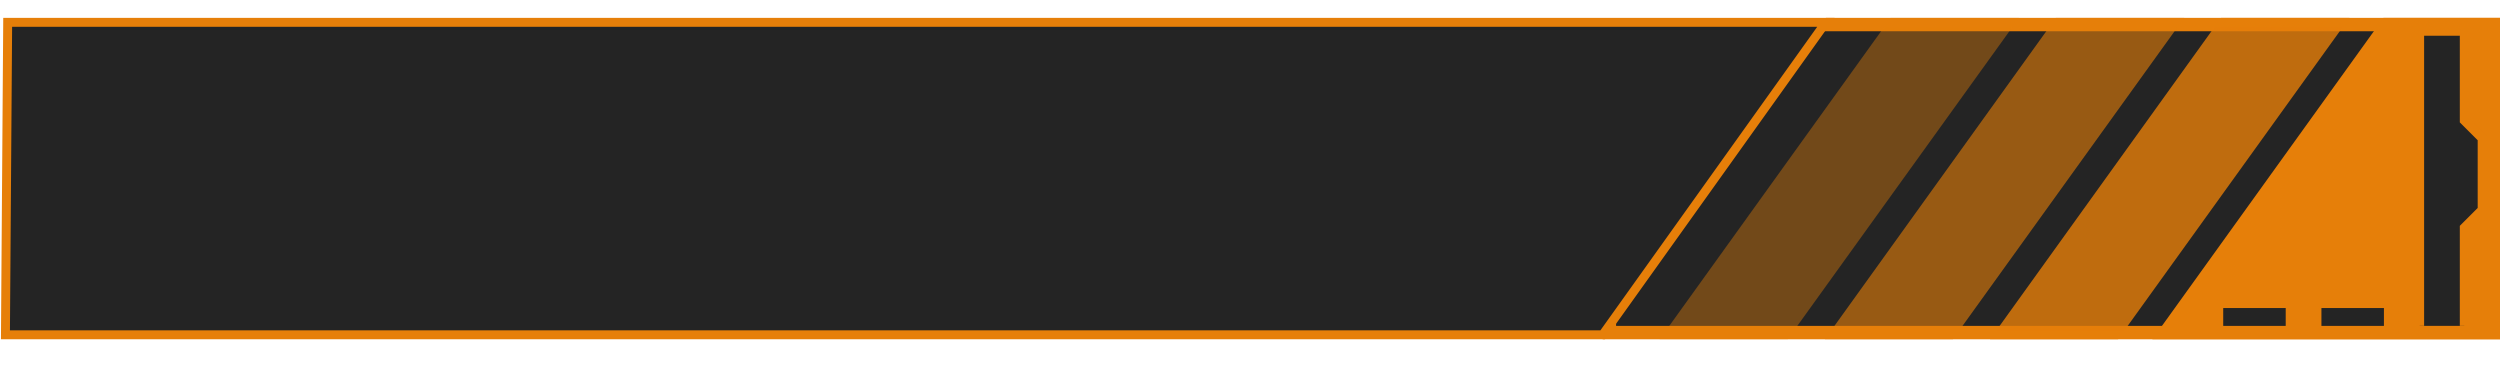 <svg xmlns="http://www.w3.org/2000/svg" viewBox="10 -2 280 42"><defs><style>.a,.h{fill:#242424;}.a,.g{stroke:#e67f09;stroke-miterlimit:10;}.b,.g{fill:none;}.c,.d,.e,.f{fill:#e67f09;}.c{opacity:0.4;}.e{opacity:0.6;}.f{opacity:0.8;}</style></defs><rect class="a" x="190.5" y="1" width="100" height="34"/><polygon class="a" points="214.5 0.5 189.5 35.5 10.61 35.5 10.86 0.5 214.5 0.5"/><line class="b" y1="3.5" x2="277" y2="3.5"/><polyline class="c" points="195.88 36 221.76 0 236.13 0 210.22 36"/><polygon class="d" points="291 0 291 36 251.06 36 276.95 0 291 0"/><polyline class="e" points="214.38 36 240.26 0 254.63 0 228.72 36"/><polyline class="f" points="232.88 36 258.76 0 273.13 0 247.22 36"/><line class="g" x1="214.5" y1="0.5" x2="291" y2="0.5"/><line class="g" x1="189.5" y1="35.5" x2="291" y2="35.5"/><polyline class="a" points="281 34.5 281 1.5 286 1.5 286 11.5 288 13.5 288 21.5 286 23.5 286 34.5"/><rect class="h" x="259" y="32.5" width="7" height="2"/><rect class="h" x="270" y="32.5" width="7" height="2"/></svg>